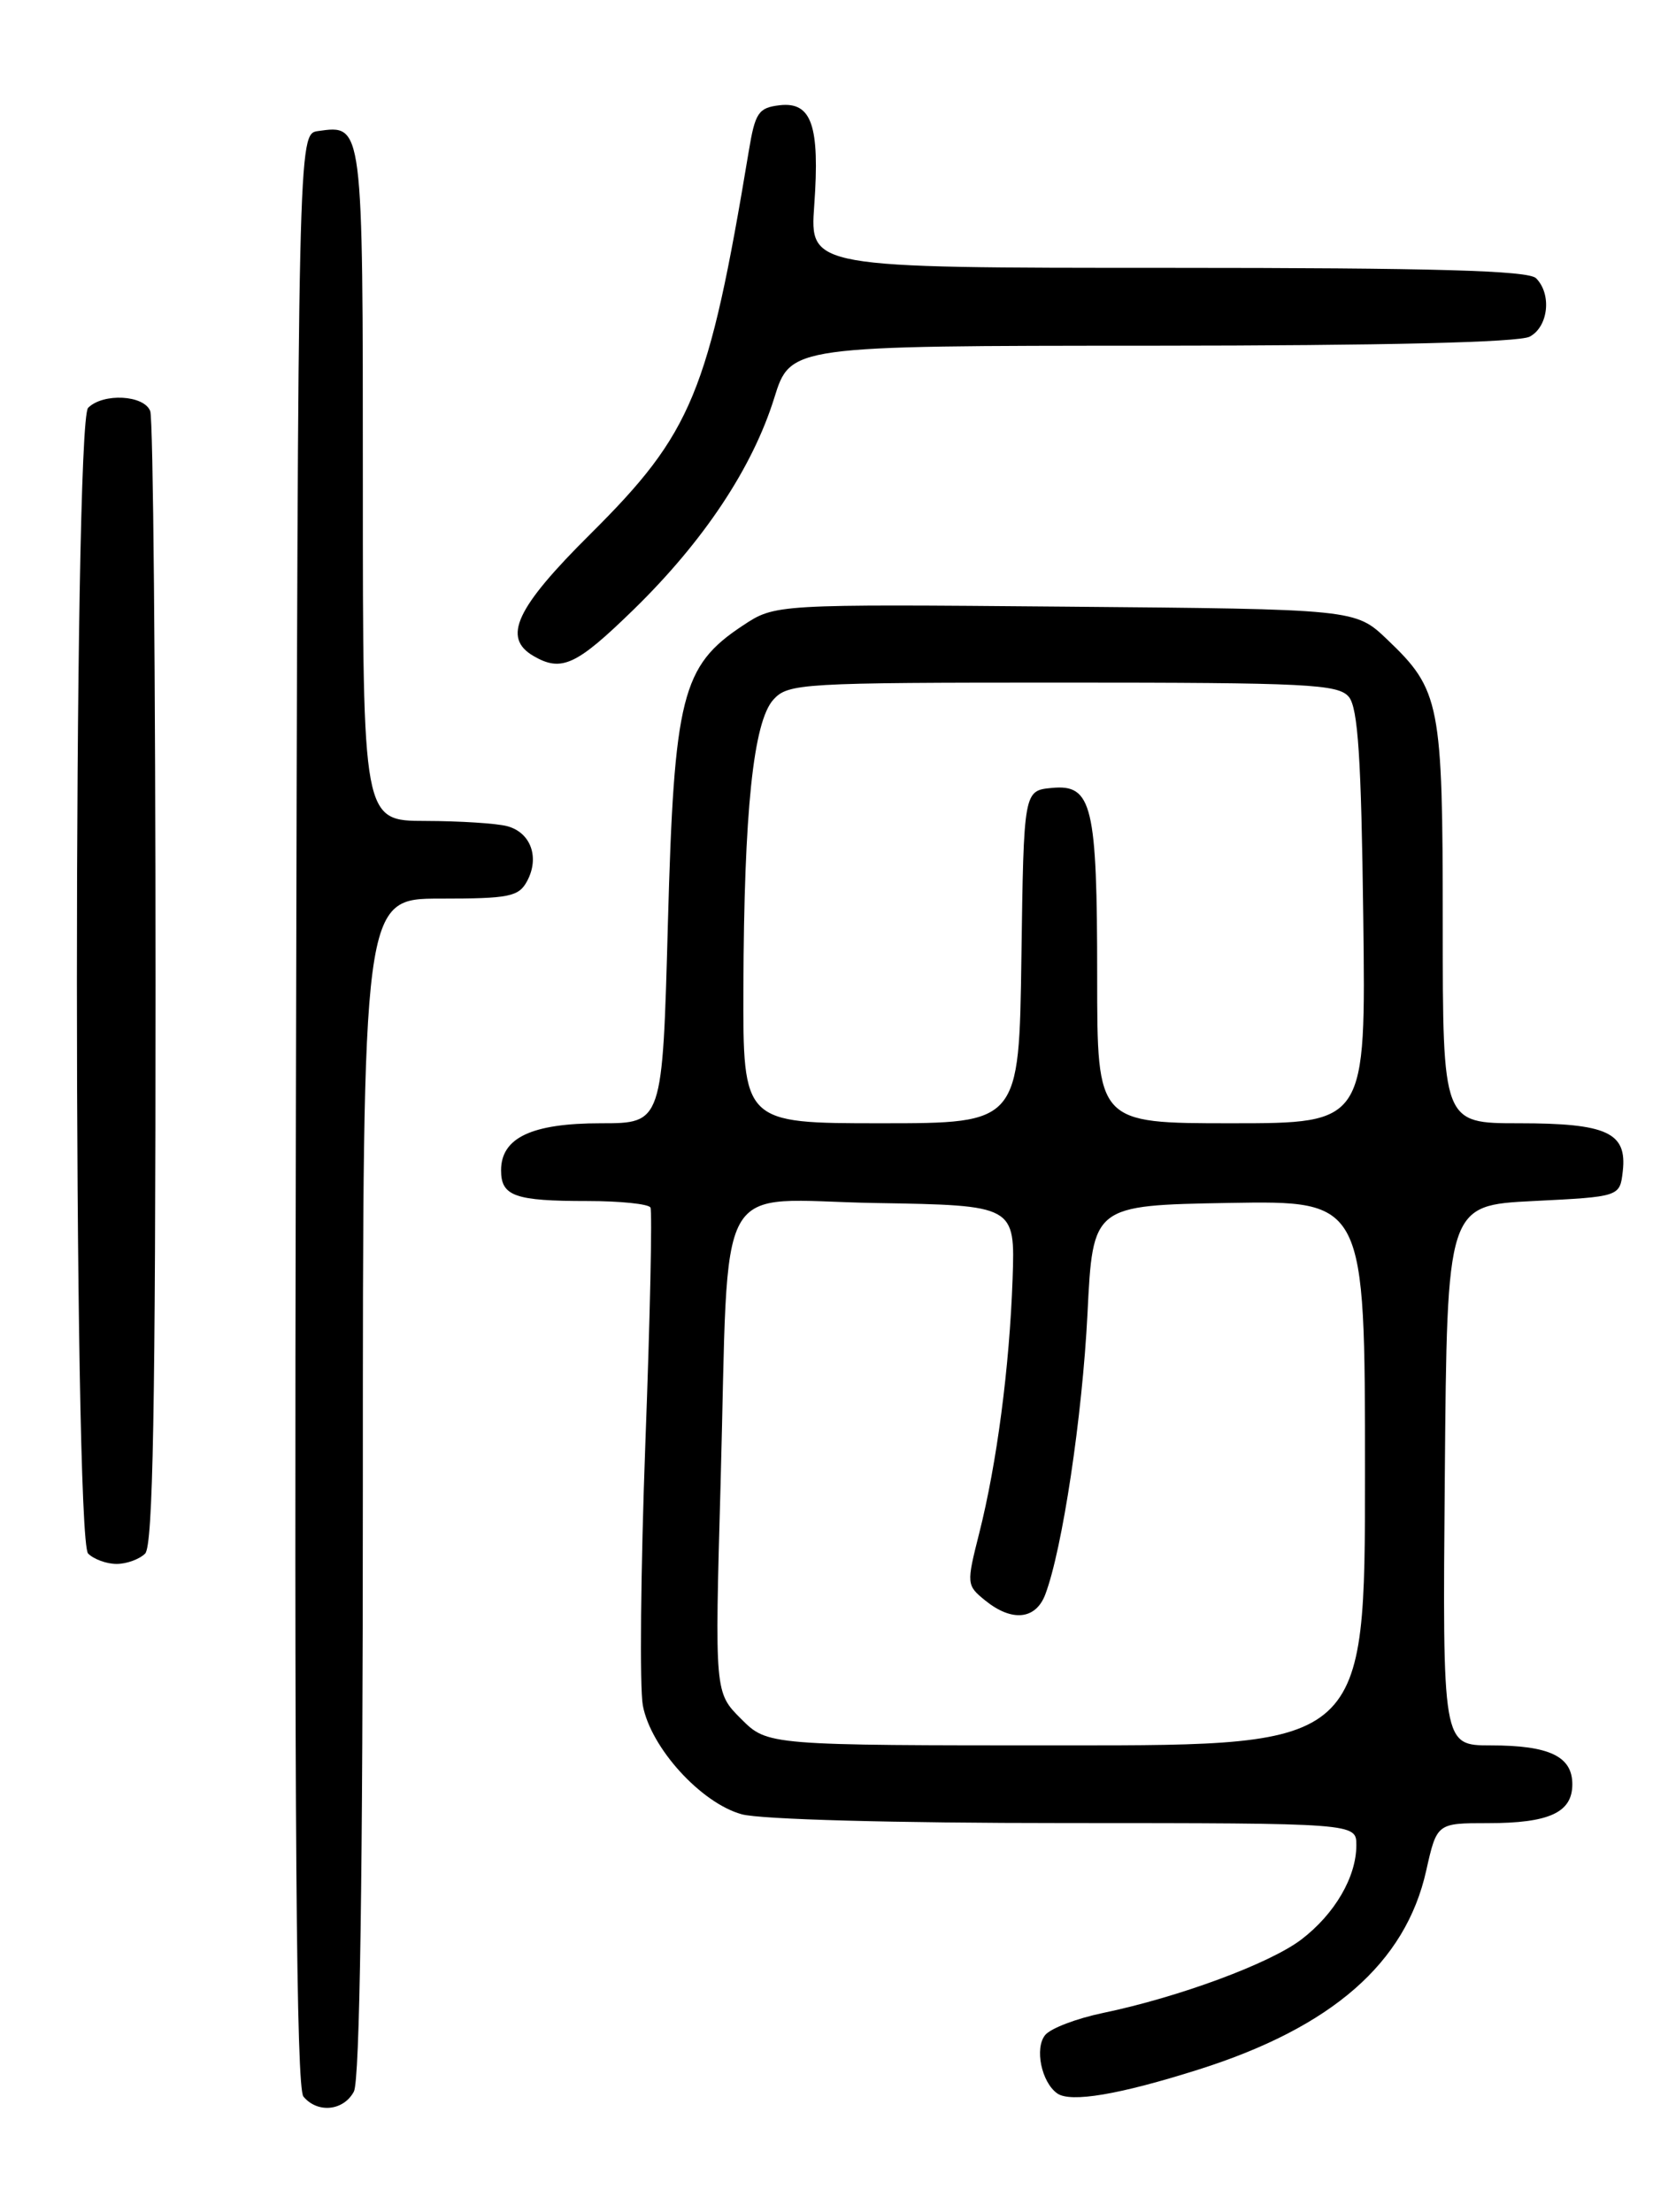 <?xml version="1.0" encoding="UTF-8" standalone="no"?>
<!DOCTYPE svg PUBLIC "-//W3C//DTD SVG 1.1//EN" "http://www.w3.org/Graphics/SVG/1.1/DTD/svg11.dtd" >
<svg xmlns="http://www.w3.org/2000/svg" xmlns:xlink="http://www.w3.org/1999/xlink" version="1.1" viewBox="0 0 194 256">
 <g >
 <path fill="currentColor"
d=" M 40.96 242.07 C 41.65 240.79 42.00 217.07 42.00 172.07 C 42.00 104.00 42.00 104.00 50.96 104.00 C 58.96 104.00 60.05 103.78 61.02 101.96 C 62.48 99.23 61.44 96.35 58.72 95.62 C 57.50 95.29 53.24 95.02 49.25 95.01 C 42.00 95.00 42.00 95.00 42.00 56.12 C 42.00 14.20 42.03 14.43 36.81 15.17 C 34.50 15.50 34.50 15.50 34.25 128.39 C 34.06 210.99 34.29 241.65 35.12 242.64 C 36.75 244.61 39.76 244.31 40.96 242.07 Z  M 138.72 239.52 C 154.16 234.64 162.69 227.19 165.08 216.52 C 166.32 211.00 166.32 211.00 172.22 211.00 C 179.33 211.00 182.00 209.77 182.00 206.50 C 182.00 203.27 179.34 202.00 172.55 202.00 C 166.97 202.00 166.97 202.00 167.24 170.75 C 167.50 139.50 167.50 139.50 177.50 139.00 C 187.50 138.50 187.50 138.50 187.84 135.55 C 188.35 131.07 186.02 130.00 175.81 130.00 C 167.00 130.00 167.00 130.00 167.00 106.97 C 167.00 81.32 166.71 79.86 160.56 74.00 C 156.89 70.50 156.89 70.50 123.30 70.21 C 89.72 69.92 89.72 69.92 85.98 72.40 C 78.91 77.07 78.03 80.59 77.31 106.88 C 76.68 130.00 76.68 130.00 69.56 130.00 C 61.55 130.00 58.00 131.67 58.00 135.45 C 58.00 138.44 59.59 139.00 68.02 139.00 C 71.80 139.00 75.07 139.34 75.29 139.75 C 75.51 140.16 75.25 152.46 74.70 167.07 C 74.16 181.69 74.03 195.32 74.41 197.38 C 75.33 202.28 81.13 208.66 85.85 209.97 C 87.98 210.57 103.52 210.99 123.25 210.99 C 157.00 211.00 157.00 211.00 157.00 213.55 C 157.00 217.23 154.50 221.51 150.64 224.46 C 147.00 227.24 136.46 231.14 127.66 232.97 C 124.63 233.60 121.63 234.74 120.99 235.51 C 119.73 237.03 120.55 240.99 122.38 242.28 C 123.93 243.37 129.56 242.42 138.72 239.52 Z  M 16.80 179.80 C 17.71 178.89 18.00 162.88 18.00 113.88 C 18.00 78.29 17.73 48.45 17.39 47.58 C 16.68 45.71 11.94 45.46 10.20 47.20 C 8.47 48.93 8.47 178.07 10.20 179.80 C 10.86 180.46 12.34 181.00 13.50 181.00 C 14.65 181.00 16.14 180.46 16.80 179.80 Z  M 73.38 70.51 C 81.46 62.62 87.10 54.14 89.62 46.06 C 91.50 40.02 91.50 40.02 133.32 40.01 C 160.21 40.00 175.82 39.63 177.07 38.96 C 179.23 37.81 179.64 34.04 177.80 32.20 C 176.91 31.31 166.06 31.00 135.17 31.00 C 93.73 31.00 93.73 31.00 94.25 23.76 C 94.91 14.52 93.95 11.76 90.25 12.18 C 87.79 12.47 87.41 13.03 86.67 17.50 C 82.02 45.49 80.11 50.10 68.35 61.79 C 59.70 70.38 58.11 73.80 61.75 75.92 C 65.00 77.81 66.71 77.02 73.38 70.51 Z  M 85.79 198.94 C 82.73 195.89 82.73 195.89 83.41 171.69 C 84.42 135.17 82.36 138.90 101.37 139.23 C 117.50 139.50 117.50 139.50 117.21 148.00 C 116.85 158.23 115.39 169.37 113.34 177.47 C 111.86 183.31 111.88 183.48 114.03 185.22 C 117.12 187.73 119.88 187.46 120.99 184.54 C 122.97 179.32 125.28 163.96 125.88 152.00 C 126.50 139.50 126.50 139.50 142.25 139.22 C 158.00 138.95 158.00 138.95 158.00 170.47 C 158.00 202.00 158.00 202.00 123.42 202.00 C 88.85 202.00 88.85 202.00 85.79 198.94 Z  M 86.05 114.25 C 86.12 93.87 87.20 83.54 89.52 80.97 C 91.23 79.09 92.73 79.00 123.03 79.00 C 151.30 79.00 154.90 79.18 156.13 80.65 C 157.19 81.93 157.57 87.76 157.80 106.15 C 158.10 130.00 158.10 130.00 142.55 130.00 C 127.00 130.00 127.00 130.00 127.00 113.07 C 127.00 93.16 126.42 90.74 121.75 91.19 C 118.50 91.50 118.50 91.50 118.23 110.75 C 117.96 130.00 117.96 130.00 101.98 130.00 C 86.00 130.00 86.00 130.00 86.05 114.25 Z "/>
</g>
</svg>
